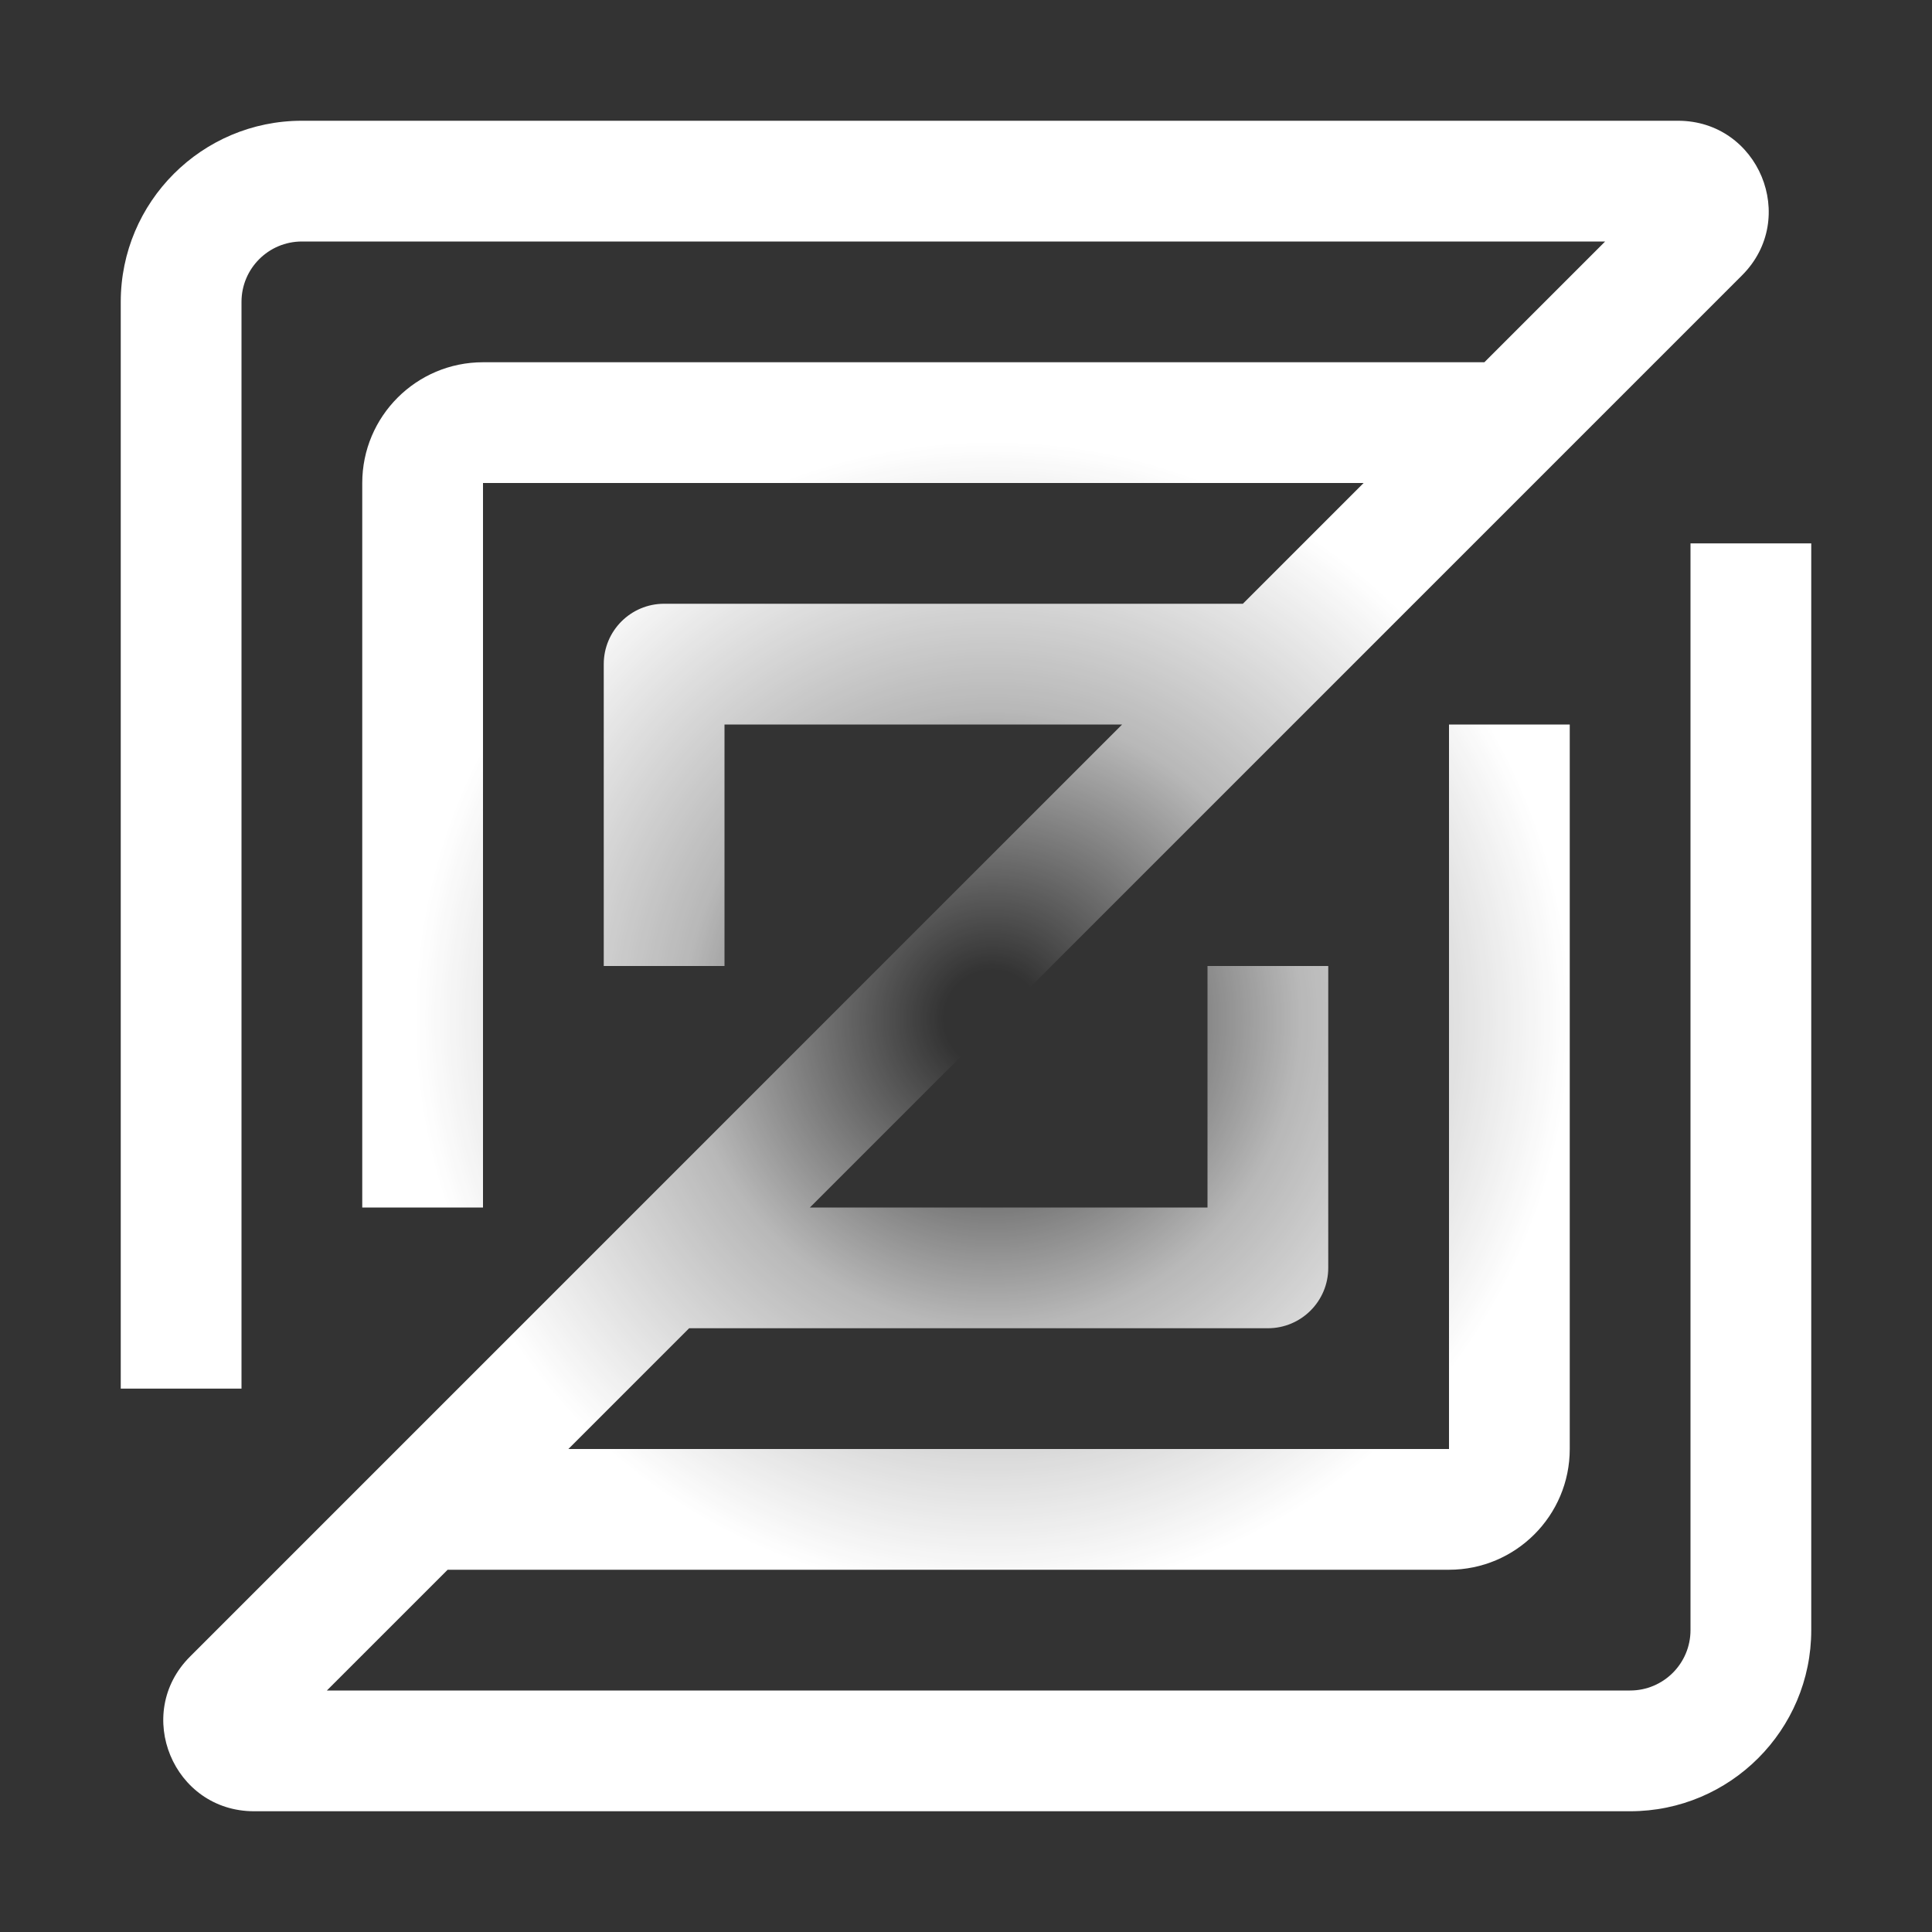 <svg width="16" height="16" viewBox="0 0 16 16" fill="none" xmlns="http://www.w3.org/2000/svg">
<rect x="0" y="0" width="16" height="16" fill="#333333" stroke="none"/>
<path fill-rule="evenodd" clip-rule="evenodd" d="M1 2.5C1 1.672 1.672 1 2.5 1H13.896C14.565 1 14.899 1.808 14.427 2.28L6.707 10H10V8H11V10.5C11 10.776 10.776 11 10.5 11H5.707L4.707 12H12V6H13V12C13 12.552 12.552 13 12 13H3.707L2.707 14H13.5C13.776 14 14 13.776 14 13.5V4.5H15V13.5C15 14.328 14.328 15 13.5 15H2.104C1.435 15 1.101 14.192 1.573 13.72L9.293 6H6V8H5V5.5C5 5.224 5.224 5 5.5 5H10.293L11.293 4H4V10H3V4C3 3.448 3.448 3 4 3H12.293L13.293 2H2.5C2.224 2 2 2.224 2 2.5V11.5H1V2.5Z" fill="url(#paint0_angular_1_173)"/>
<defs>
<radialGradient id="paint0_angular_1_173" cx="0" cy="0" r="1" gradientUnits="userSpaceOnUse" gradientTransform="translate(8.219 8.438) rotate(-45) scale(9.59)">
<stop stop-color="white" stop-opacity="0"/>
<stop offset="0.042" stop-color="white" stop-opacity="0"/>
<stop offset="0.266" stop-color="white" stop-opacity="0.65"/>
<stop offset="0.5" stop-color="white"/>
<stop offset="1" stop-color="white"/>
</radialGradient>
</defs>
</svg>
